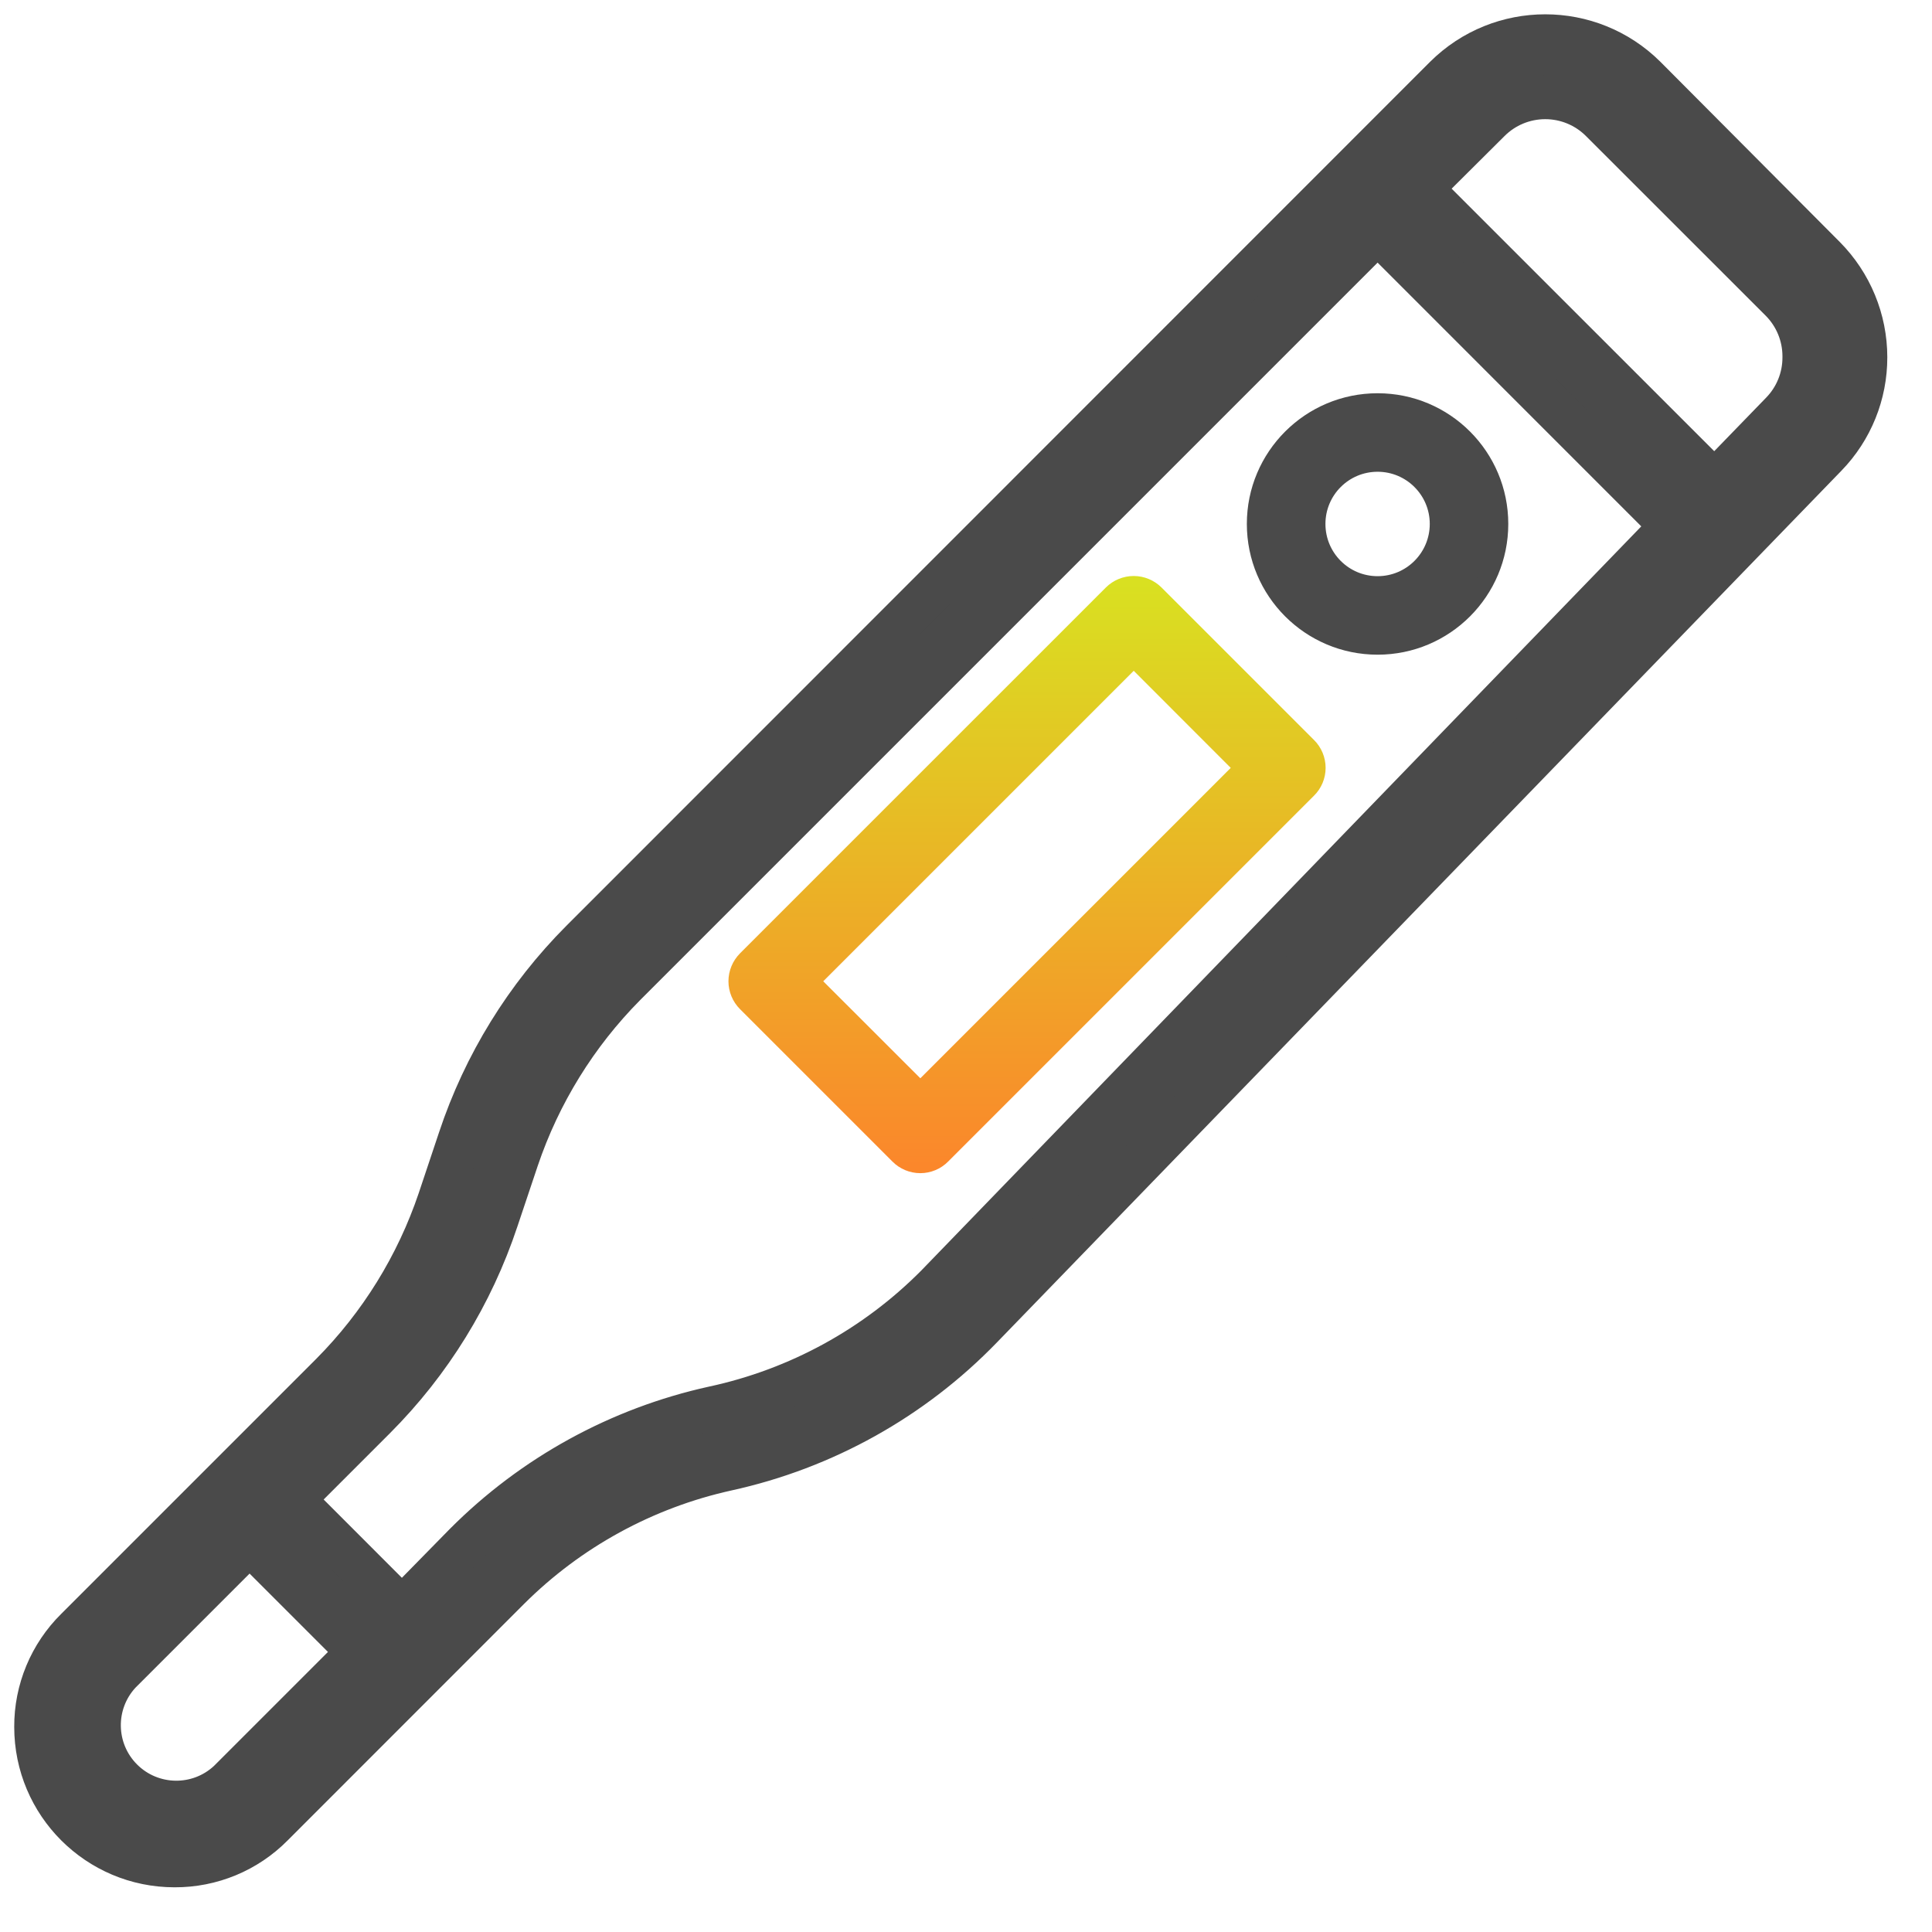 <?xml version="1.0" encoding="UTF-8"?>
<svg width="22px" height="22px" viewBox="0 0 22 22" version="1.1" xmlns="http://www.w3.org/2000/svg" xmlns:xlink="http://www.w3.org/1999/xlink">
    <!-- Generator: Sketch 51 (57462) - http://www.bohemiancoding.com/sketch -->
    <title>Icon24x24-2</title>
    <desc>Created with Sketch.</desc>
    <defs>
        <linearGradient x1="50%" y1="0%" x2="50%" y2="100%" id="linearGradient-1">
            <stop stop-color="#D9E021" offset="0%"></stop>
            <stop stop-color="#FB872B" offset="100%"></stop>
        </linearGradient>
    </defs>
    <g id="SideMenu(draft3)-Copy" stroke="none" stroke-width="1" fill="none" fill-rule="evenodd">
        <g id="ICON/icon34/catalog-pribor" transform="translate(-1, -1)">
            <rect id="ico-zone" fill-opacity="0" fill="#D8D8D8" x="0" y="0" width="24" height="24"></rect>
            <g id="Group" stroke-width="1" transform="translate(1.412, 1.412)">
                <path d="M18.319,0.469 C17.691,-0.155 16.677,-0.155 16.049,0.469 L6.214,10.307 C5.583,10.94 5.107,11.711 4.825,12.56 L4.593,13.254 C4.341,14 3.922,14.678 3.367,15.237 L0.462,18.142 C0.165,18.435 -0.002,18.836 2.31253547e-16,19.253 C3.8542032e-16,20.124 0.706,20.829 1.576,20.829 C1.993,20.831 2.394,20.665 2.687,20.368 L5.377,17.677 C6.059,16.996 6.922,16.524 7.863,16.316 C8.968,16.074 9.976,15.512 10.762,14.699 L20.378,4.773 C20.668,4.474 20.83,4.073 20.829,3.656 C20.829,3.23 20.66,2.822 20.361,2.52 L18.319,0.469 Z M2.197,19.878 C1.85,20.202 1.308,20.193 0.972,19.857 C0.636,19.521 0.627,18.979 0.951,18.632 L2.43,17.153 L3.676,18.399 L2.197,19.878 Z M10.255,14.233 C9.56,14.933 8.678,15.415 7.714,15.622 C6.643,15.858 5.662,16.397 4.888,17.174 L4.166,17.91 L2.92,16.663 L3.853,15.73 C4.485,15.097 4.96,14.325 5.242,13.477 L5.475,12.782 C5.727,12.037 6.146,11.359 6.7,10.8 L15.275,2.225 L18.628,5.579 L10.255,14.233 Z M20.135,3.656 C20.136,3.893 20.044,4.121 19.878,4.291 L19.111,5.082 L15.764,1.736 L16.542,0.962 C16.712,0.791 16.943,0.695 17.184,0.695 C17.425,0.695 17.656,0.791 17.826,0.962 L19.868,3.003 C20.039,3.173 20.135,3.404 20.135,3.645 L20.135,3.656 Z" id="Shape" stroke="#4A4A4A" stroke-width="0.5" fill="#4A4A4A" fill-rule="nonzero"></path>
                <path d="M15.275,4.166 C14.508,4.166 13.886,4.788 13.886,5.554 C13.886,6.321 14.508,6.943 15.275,6.943 C16.042,6.943 16.663,6.321 16.663,5.554 C16.663,4.788 16.042,4.166 15.275,4.166 Z M15.275,6.249 C14.891,6.249 14.581,5.938 14.581,5.554 C14.581,5.171 14.891,4.86 15.275,4.86 C15.658,4.86 15.969,5.171 15.969,5.554 C15.969,5.938 15.658,6.249 15.275,6.249 Z" id="Shape" stroke="#4A4A4A" stroke-width="0.2" fill="#4A4A4A" fill-rule="nonzero"></path>
                <path d="M12.744,6.349 C12.679,6.284 12.59,6.247 12.498,6.247 C12.405,6.247 12.316,6.284 12.251,6.349 L8.085,10.515 C8.02,10.581 7.983,10.669 7.983,10.762 C7.983,10.854 8.02,10.943 8.085,11.008 L9.821,12.744 C9.886,12.81 9.975,12.847 10.068,12.847 C10.16,12.847 10.249,12.81 10.314,12.744 L14.48,8.578 C14.546,8.513 14.583,8.424 14.583,8.332 C14.583,8.239 14.546,8.15 14.48,8.085 L12.744,6.349 Z M10.068,12.008 L8.821,10.762 L12.498,7.085 L13.744,8.332 L10.068,12.008 Z" id="Shape" stroke="url(#linearGradient-1)" stroke-width="0.2" fill="url(#linearGradient-1)" fill-rule="nonzero"></path>
            </g>
        </g>
    </g>
</svg>